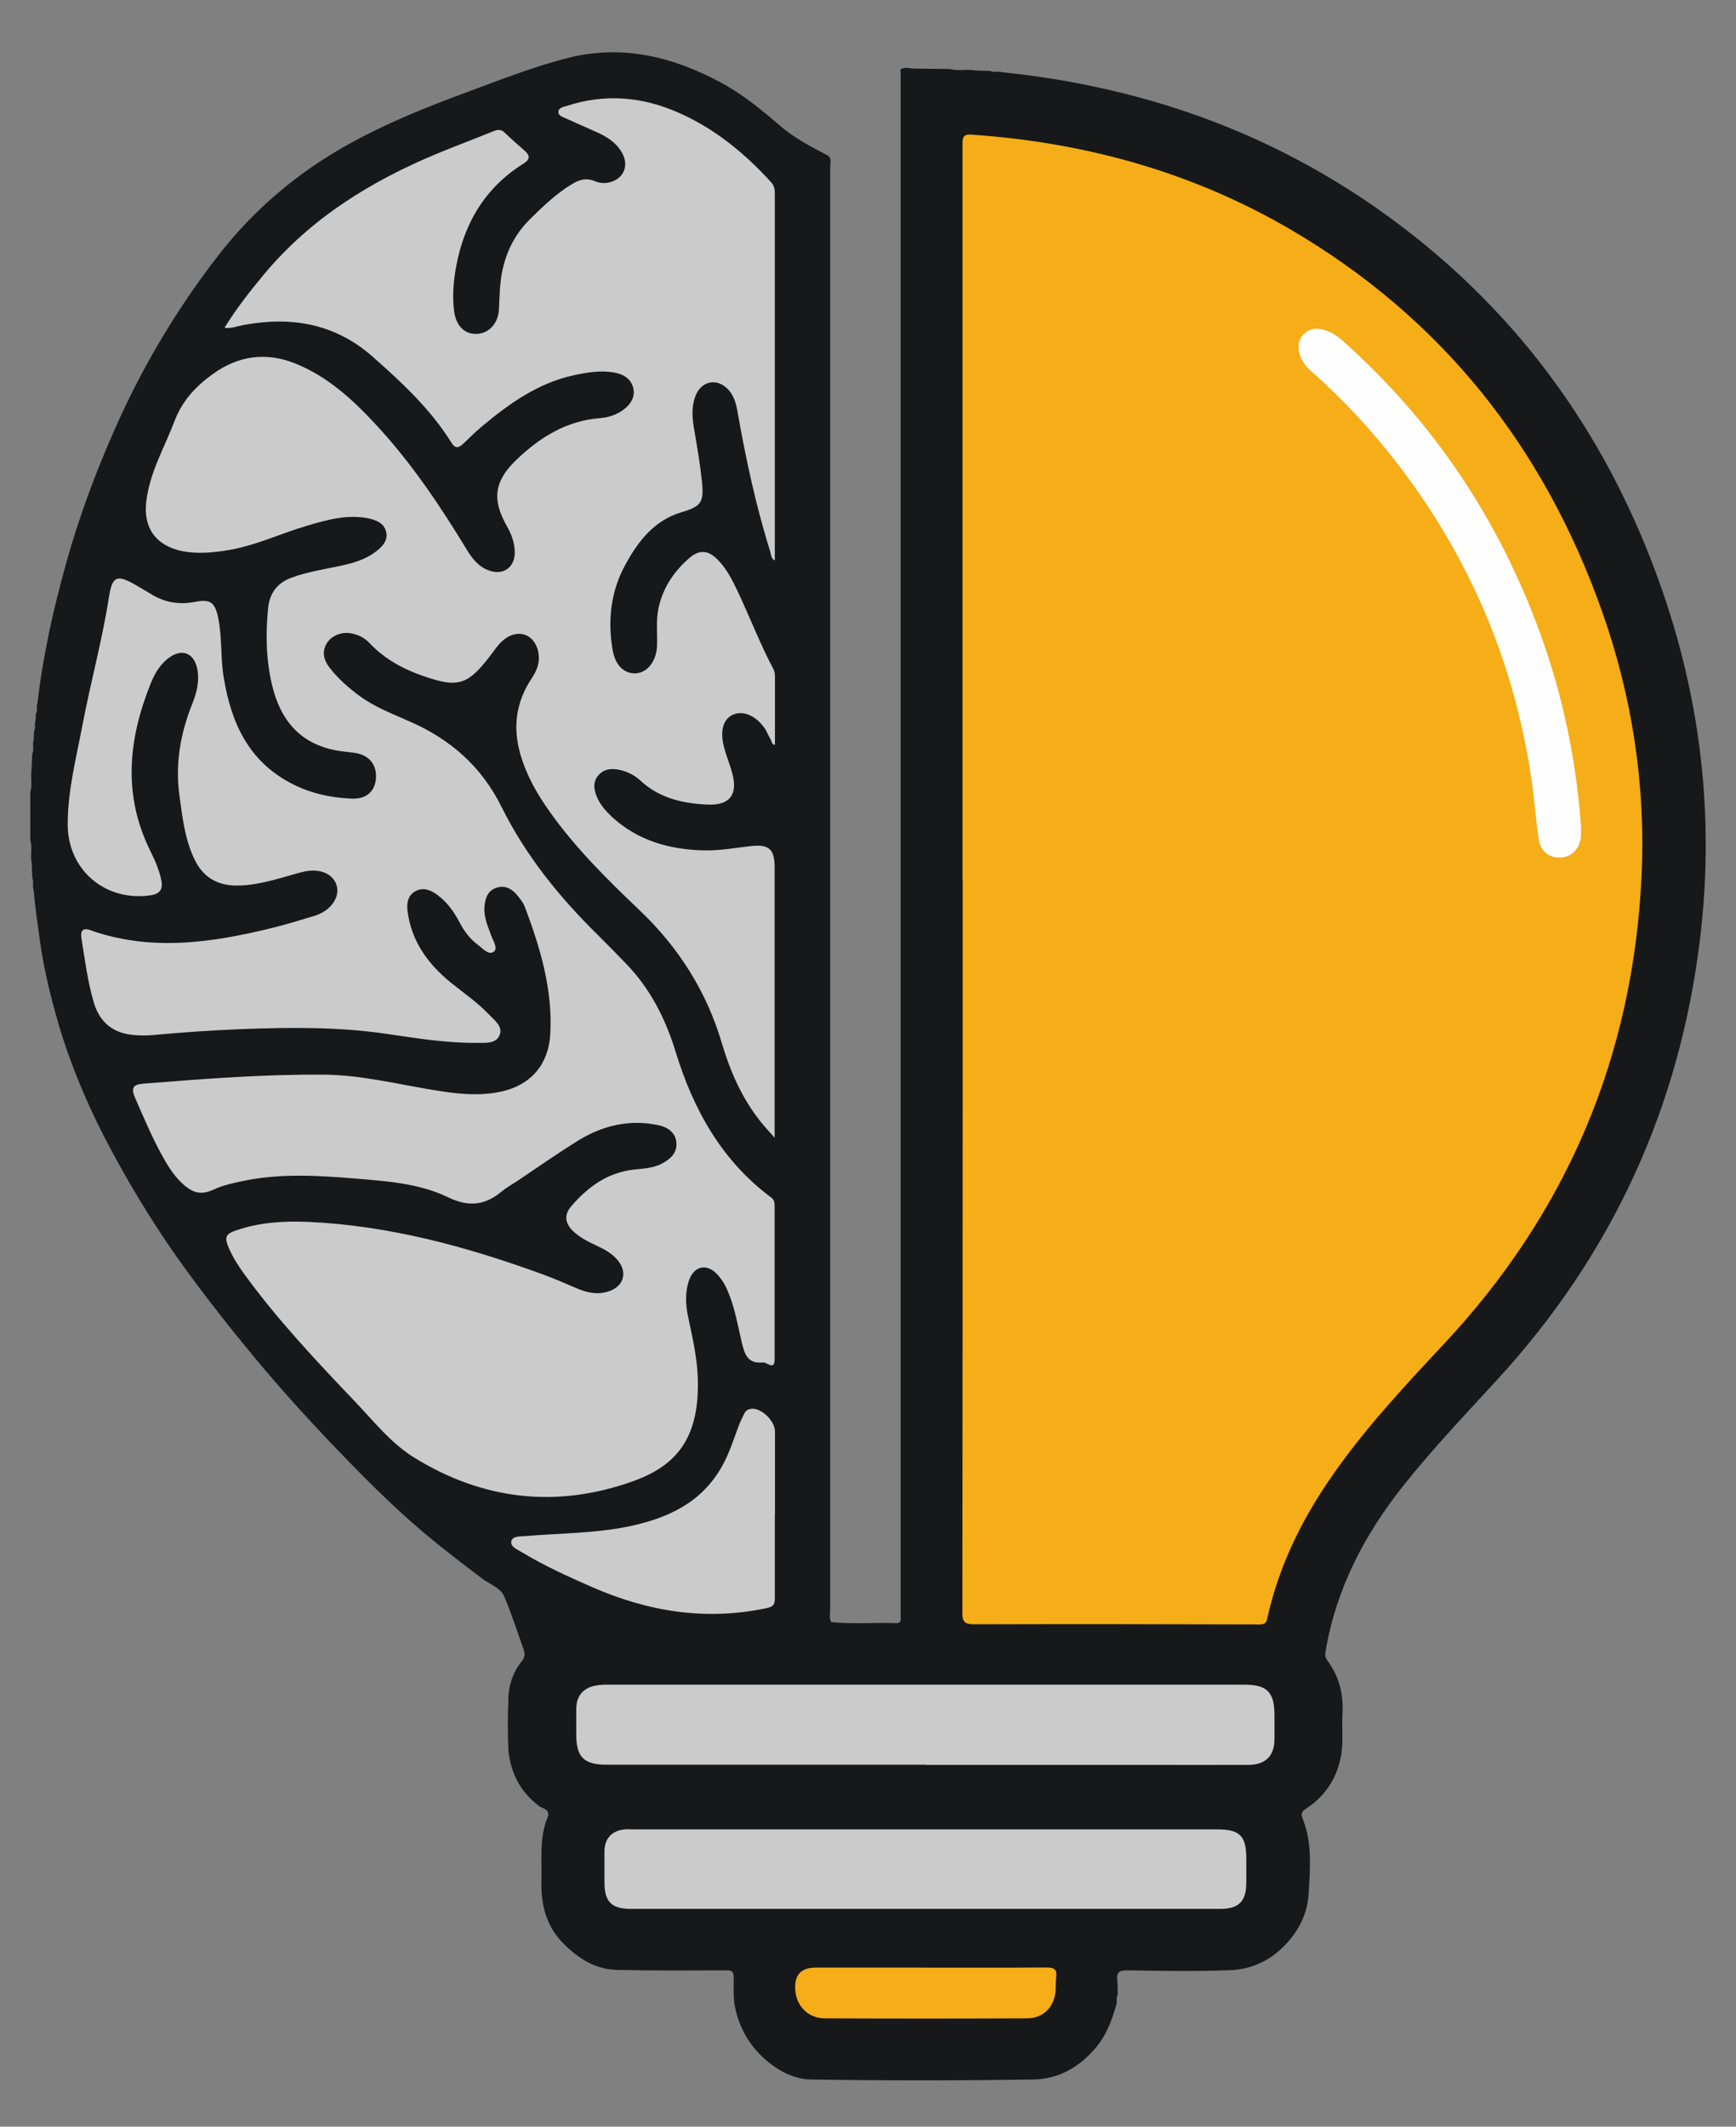<svg width="114" height="139.56" xmlns="http://www.w3.org/2000/svg" data-name="Layer 2">
 <rect width="100%" height="100%" fill="#808080" stroke="none"/>
 <g>
  <title>Layer 1</title>
  <g id="svg_25">
   <path class="cls-2" d="m33.379,111.41c0.048,-0.897 0.324,-1.717 0.897,-2.404c0.21,-0.258 0.2,-0.486 0.114,-0.744c-0.41,-1.164 -0.792,-2.346 -1.278,-3.491c-0.258,-0.61 -0.963,-0.801 -1.469,-1.192c-1.307,-0.992 -2.614,-1.984 -3.863,-3.043c-2.156,-1.822 -4.13,-3.834 -6.076,-5.866c-1.698,-1.784 -3.348,-3.615 -4.922,-5.504c-1.574,-1.889 -3.09,-3.815 -4.54,-5.799c-1.774,-2.423 -3.357,-4.979 -4.788,-7.612c-1.498,-2.757 -2.766,-5.647 -3.644,-8.67c-0.506,-1.765 -0.944,-3.548 -1.192,-5.38c-0.153,-1.097 -0.315,-2.184 -0.41,-3.291c-0.095,-0.258 0.029,-0.544 -0.086,-0.801c-0.01,-0.324 -0.029,-0.649 -0.038,-0.963c-0.114,-0.506 0.057,-1.03 -0.095,-1.526c0,-1.04 0,-2.089 0,-3.129c0.153,-0.496 0,-1.021 0.086,-1.517c0.01,-0.334 0.029,-0.668 0.038,-1.002c0.153,-0.286 -0.01,-0.601 0.095,-0.887c0.01,-0.21 0.019,-0.41 0.029,-0.62c0.134,-0.2 0,-0.439 0.095,-0.649c0.01,-0.162 0.019,-0.334 0.029,-0.496c0.134,-0.2 0,-0.439 0.095,-0.639c0.362,-3.167 1.059,-6.257 1.917,-9.328c0.83,-2.957 1.898,-5.828 3.138,-8.632c1.812,-4.111 4.092,-7.945 6.849,-11.494c2.318,-2.976 5.141,-5.37 8.432,-7.211c2.594,-1.45 5.341,-2.547 8.127,-3.567c2.098,-0.773 4.187,-1.593 6.362,-2.146c3.567,-0.906 6.858,-0.095 10.006,1.583c1.459,0.782 2.728,1.812 3.968,2.89c0.954,0.82 2.06,1.374 3.157,1.955c0.21,0.229 0.105,0.515 0.105,0.773c0,31.543 0,63.096 0,94.639c0,0.267 -0.076,0.544 0.067,0.801c1.421,0.143 2.852,0.019 4.273,0.067c0.219,0 0.305,-0.076 0.286,-0.296c-0.01,-0.124 0,-0.248 0,-0.382c0,-33.575 0,-67.14 0,-100.715c0,-0.191 0,-0.382 -0.01,-0.563c0.277,-0.181 0.582,-0.076 0.868,-0.057l2.385,0.029c0.544,0.153 1.106,-0.019 1.66,0.095c0.324,0.01 0.658,0.019 0.982,0.029c0.248,0.124 0.525,0 0.782,0.086c9.815,1.011 18.733,4.321 26.574,10.378c8.26,6.381 13.831,14.66 17.074,24.523c2.346,7.144 3.081,14.47 2.184,21.938c-1.335,11.103 -5.79,20.774 -13.354,28.996c-2.079,2.261 -4.197,4.493 -6.114,6.896c-2.575,3.233 -4.445,6.801 -5.132,10.931c-0.038,0.21 -0.01,0.391 0.134,0.582c0.763,1.03 1.059,2.203 0.982,3.472c-0.057,0.935 0.076,1.879 -0.105,2.823c-0.286,1.478 -1.059,2.604 -2.289,3.415c-0.296,0.191 -0.353,0.334 -0.21,0.677c0.63,1.583 0.477,3.233 0.382,4.884c-0.067,1.173 -0.515,2.194 -1.288,3.1c-1.021,1.202 -2.337,1.879 -3.873,1.936c-2.251,0.086 -4.502,0.048 -6.744,0.01c-0.582,-0.01 -0.725,0.172 -0.658,0.696c0.038,0.315 0.019,0.63 0.019,0.944c-0.134,0.2 0,0.439 -0.095,0.649c-0.296,1.04 -0.668,2.022 -1.402,2.861c-1.078,1.25 -2.451,1.994 -4.044,2.013c-4.874,0.076 -9.748,0.076 -14.613,0c-1.002,-0.019 -1.984,-0.486 -2.795,-1.154c-1.135,-0.925 -1.85,-2.098 -2.165,-3.539c-0.143,-0.668 -0.095,-1.326 -0.095,-1.984c0,-0.382 -0.095,-0.486 -0.486,-0.486c-2.394,0.01 -4.788,0.029 -7.182,-0.029c-1.374,-0.029 -2.47,-0.706 -3.434,-1.65c-1.202,-1.164 -1.574,-2.604 -1.526,-4.206c0.038,-1.393 -0.153,-2.804 0.401,-4.14c0.219,-0.534 -0.324,-0.591 -0.506,-0.725c-1.25,-0.906 -1.879,-2.127 -2.06,-3.615c-0.057,-1.173 -0.057,-2.356 0,-3.529l-0.01,0z" stroke-width="0px" fill="#171819" id="svg_26"/>
   <path class="cls-4" d="m63.206,57.719c0,-16.063 0,-32.135 0,-48.197c0,-0.439 -0.019,-0.734 0.601,-0.687c7.468,0.515 14.517,2.461 20.994,6.257c9.891,5.799 16.578,14.241 20.393,25c1.994,5.618 2.881,11.436 2.604,17.398c-0.553,11.818 -4.884,22.062 -12.982,30.713c-2.642,2.823 -5.284,5.647 -7.478,8.852c-1.908,2.776 -3.357,5.761 -4.101,9.071c-0.057,0.267 -0.095,0.477 -0.506,0.477c-6.248,-0.019 -12.495,-0.029 -18.733,-0.01c-0.62,0 -0.811,-0.124 -0.801,-0.782c0.019,-16.024 0.019,-32.049 0.019,-48.073l-0.01,-0.019z" stroke-width="0px" fill="#f5ad18" id="svg_27"/>
   <path class="cls-3" d="m14.799,21.416c0.763,-1.221 1.622,-2.308 2.499,-3.367c3.071,-3.701 7.02,-6.143 11.398,-7.964c1.24,-0.515 2.499,-0.982 3.739,-1.488c0.286,-0.114 0.496,-0.105 0.725,0.124c0.42,0.41 0.868,0.792 1.307,1.183c0.362,0.315 0.334,0.572 -0.086,0.83c-2.547,1.593 -3.93,3.949 -4.445,6.858c-0.162,0.906 -0.229,1.831 -0.124,2.757c0.105,0.992 0.668,1.593 1.478,1.564c0.82,-0.029 1.44,-0.687 1.478,-1.66c0.038,-0.82 0.048,-1.631 0.21,-2.442c0.277,-1.335 0.858,-2.48 1.841,-3.443c0.839,-0.83 1.688,-1.641 2.699,-2.261c0.477,-0.296 0.944,-0.467 1.536,-0.219c0.467,0.2 0.992,0.162 1.45,-0.124c0.62,-0.401 0.734,-1.164 0.258,-1.879c-0.382,-0.582 -0.954,-0.935 -1.574,-1.211c-0.668,-0.305 -1.345,-0.591 -2.013,-0.897c-0.2,-0.095 -0.506,-0.172 -0.506,-0.42c0,-0.305 0.343,-0.334 0.563,-0.41c2.49,-0.811 4.922,-0.61 7.306,0.439c2.394,1.049 4.359,2.661 6.105,4.578c0.248,0.267 0.238,0.563 0.238,0.878c0,7.84 0,15.691 0,23.531l0,0.41c-0.258,-0.124 -0.238,-0.382 -0.296,-0.572c-0.954,-3.033 -1.612,-6.124 -2.165,-9.252c-0.086,-0.486 -0.219,-0.944 -0.534,-1.326c-0.744,-0.868 -1.841,-0.677 -2.232,0.391c-0.248,0.668 -0.2,1.364 -0.086,2.06c0.2,1.164 0.401,2.318 0.525,3.491c0.143,1.374 -0.029,1.65 -1.316,2.032c-1.793,0.525 -2.852,1.879 -3.691,3.415c-0.973,1.755 -1.192,3.653 -0.858,5.618c0.172,1.03 0.763,1.583 1.526,1.545c0.763,-0.038 1.364,-0.82 1.393,-1.822c0.029,-0.82 -0.076,-1.631 0.095,-2.451c0.277,-1.307 0.982,-2.365 1.955,-3.233c0.744,-0.668 1.345,-0.591 2.022,0.143c0.525,0.563 0.868,1.24 1.192,1.917c0.811,1.707 1.478,3.472 2.365,5.141c0.076,0.143 0.114,0.324 0.114,0.477c0,1.507 0,3.014 0,4.531c-0.238,-0.048 -0.21,-0.258 -0.296,-0.391c-0.134,-0.21 -0.219,-0.458 -0.353,-0.668c-0.553,-0.83 -1.402,-1.221 -2.07,-0.944c-0.658,0.267 -0.906,1.021 -0.639,2.089c0.153,0.61 0.401,1.192 0.563,1.803c0.362,1.383 -0.181,2.079 -1.612,2.022c-1.622,-0.067 -3.167,-0.41 -4.416,-1.564c-0.391,-0.362 -0.858,-0.601 -1.383,-0.715c-0.525,-0.114 -1.021,-0.067 -1.393,0.362c-0.372,0.439 -0.296,0.944 -0.086,1.431c0.219,0.515 0.582,0.916 0.982,1.297c1.707,1.555 3.758,2.137 6.009,2.194c1.04,0.029 2.051,-0.162 3.071,-0.277c1.25,-0.143 1.602,0.191 1.602,1.421c0,5.618 0,11.227 0,16.845l0,0.868c-0.382,-0.429 -0.668,-0.734 -0.925,-1.059c-1.211,-1.517 -1.984,-3.272 -2.528,-5.103c-1.011,-3.434 -2.842,-6.324 -5.437,-8.785c-2.118,-2.013 -4.197,-4.073 -5.895,-6.467c-0.82,-1.154 -1.517,-2.375 -1.908,-3.739c-0.515,-1.774 -0.296,-3.453 0.744,-4.998c0.391,-0.582 0.591,-1.202 0.382,-1.908c-0.305,-0.982 -1.24,-1.307 -2.089,-0.715c-0.448,0.305 -0.725,0.763 -1.04,1.173c-1.469,1.908 -2.108,2.089 -4.369,1.307c-1.354,-0.467 -2.566,-1.135 -3.558,-2.184c-0.296,-0.315 -0.668,-0.506 -1.087,-0.601c-0.639,-0.162 -1.354,0.095 -1.679,0.601c-0.372,0.582 -0.219,1.145 0.172,1.641c0.572,0.734 1.269,1.345 2.022,1.889c1.002,0.725 2.146,1.145 3.253,1.641c2.652,1.164 4.693,2.947 6,5.58c1.583,3.195 3.796,5.933 6.333,8.422c0.61,0.601 1.211,1.221 1.812,1.841c1.612,1.65 2.623,3.634 3.291,5.809c1.164,3.806 3.024,7.154 6.276,9.576c0.229,0.172 0.229,0.372 0.229,0.61c0,3.319 0,6.648 0,9.968c0,0.41 -0.086,0.544 -0.477,0.343c-0.095,-0.048 -0.2,-0.105 -0.296,-0.095c-1.049,0.114 -1.221,-0.63 -1.402,-1.393c-0.238,-1.021 -0.42,-2.06 -0.801,-3.043c-0.191,-0.496 -0.429,-0.963 -0.792,-1.345c-0.687,-0.734 -1.517,-0.563 -1.85,0.391c-0.277,0.801 -0.229,1.622 -0.057,2.423c0.277,1.316 0.582,2.623 0.63,3.977c0.134,4.025 -1.459,5.78 -4.245,6.782c-5.008,1.793 -9.844,1.25 -14.374,-1.545c-1.545,-0.954 -2.68,-2.413 -3.93,-3.72c-2.556,-2.68 -5.093,-5.37 -7.268,-8.375c-0.372,-0.515 -0.706,-1.04 -0.963,-1.622c-0.324,-0.754 -0.258,-0.954 0.506,-1.211c1.517,-0.515 3.09,-0.61 4.664,-0.544c5.341,0.238 10.435,1.622 15.423,3.443c0.792,0.286 1.555,0.63 2.327,0.954c0.677,0.277 1.374,0.401 2.089,0.134c0.916,-0.343 1.145,-1.211 0.544,-1.974c-0.391,-0.496 -0.935,-0.773 -1.488,-1.03c-0.515,-0.238 -1.021,-0.506 -1.44,-0.887c-0.563,-0.515 -0.649,-1.097 -0.153,-1.669c1.097,-1.269 2.394,-2.222 4.14,-2.404c0.63,-0.067 1.259,-0.095 1.831,-0.401c0.534,-0.286 0.963,-0.677 0.935,-1.307c-0.029,-0.677 -0.515,-1.049 -1.135,-1.192c-1.974,-0.439 -3.796,0.029 -5.465,1.087c-1.316,0.83 -2.594,1.717 -3.882,2.585c-0.334,0.219 -0.687,0.41 -0.992,0.668c-1.097,0.906 -2.156,1.04 -3.52,0.382c-1.889,-0.916 -4.006,-1.059 -6.076,-1.23c-2.537,-0.21 -5.074,-0.362 -7.593,0.2c-0.572,0.124 -1.154,0.258 -1.688,0.506c-0.887,0.41 -1.45,0.267 -2.241,-0.525c-0.477,-0.477 -0.83,-1.059 -1.154,-1.641c-0.687,-1.23 -1.23,-2.528 -1.793,-3.815c-0.296,-0.677 -0.162,-0.897 0.544,-0.954c3.939,-0.315 7.869,-0.62 11.828,-0.591c2.461,0.019 4.826,0.62 7.221,1.011c1.498,0.248 3.005,0.429 4.502,0.086c1.908,-0.439 3.043,-1.784 3.157,-3.739c0.172,-2.938 -0.658,-5.694 -1.679,-8.394c-0.105,-0.267 -0.305,-0.506 -0.486,-0.734c-0.362,-0.439 -0.83,-0.687 -1.393,-0.486c-0.563,0.2 -0.725,0.706 -0.763,1.269c-0.048,0.658 0.219,1.23 0.429,1.822c0.124,0.362 0.486,0.878 0.181,1.097c-0.343,0.258 -0.734,-0.229 -1.059,-0.467c-0.515,-0.382 -0.887,-0.887 -1.183,-1.45c-0.362,-0.696 -0.811,-1.326 -1.45,-1.803c-0.439,-0.324 -0.935,-0.534 -1.459,-0.248c-0.515,0.286 -0.572,0.82 -0.506,1.335c0.267,1.994 1.374,3.481 2.89,4.702c0.83,0.668 1.726,1.278 2.461,2.06c0.362,0.382 0.944,0.782 0.677,1.374c-0.238,0.534 -0.897,0.477 -1.412,0.477c-2.041,0.029 -4.054,-0.305 -6.076,-0.601c-3.09,-0.448 -6.2,-0.42 -9.309,-0.305c-2.013,0.076 -4.025,0.219 -6.038,0.401c-0.353,0.029 -0.715,0.029 -1.068,0c-1.393,-0.086 -2.318,-0.773 -2.728,-2.127c-0.41,-1.393 -0.591,-2.833 -0.82,-4.264c-0.067,-0.439 0.095,-0.668 0.563,-0.506c3.987,1.421 7.955,0.839 11.913,-0.124c0.935,-0.229 1.86,-0.515 2.785,-0.792c0.506,-0.153 0.963,-0.42 1.278,-0.868c0.553,-0.782 0.229,-1.726 -0.677,-2.022c-0.591,-0.191 -1.154,-0.067 -1.726,0.095c-1.307,0.372 -2.614,0.801 -3.997,0.792c-1.23,-0.019 -2.127,-0.553 -2.68,-1.66c-0.668,-1.345 -0.82,-2.814 -1.021,-4.264c-0.286,-2.098 0.076,-4.092 0.858,-6.038c0.296,-0.744 0.486,-1.526 0.296,-2.337c-0.219,-0.944 -0.963,-1.25 -1.755,-0.706c-0.639,0.429 -1.011,1.068 -1.288,1.755c-1.469,3.653 -1.841,7.306 -0.019,10.979c0.305,0.62 0.591,1.259 0.725,1.946c0.114,0.572 -0.114,0.878 -0.696,0.963c-2.985,0.439 -5.456,-1.66 -5.456,-4.655c0,-2.222 0.563,-4.369 0.973,-6.534c0.534,-2.804 1.297,-5.561 1.736,-8.384c0.219,-1.383 0.525,-1.488 1.736,-0.801c0.343,0.2 0.687,0.401 1.03,0.61c0.897,0.553 1.86,0.715 2.9,0.506c0.982,-0.191 1.288,0.029 1.498,1.011c0.277,1.297 0.153,2.642 0.372,3.949c0.477,2.928 1.593,5.437 4.359,6.915c1.259,0.677 2.633,0.982 4.054,1.04c0.954,0.038 1.517,-0.467 1.583,-1.326c0.067,-0.916 -0.467,-1.555 -1.412,-1.679c-0.439,-0.057 -0.878,-0.095 -1.307,-0.181c-2.346,-0.477 -3.577,-2.051 -4.101,-4.264c-0.401,-1.669 -0.429,-3.377 -0.258,-5.074c0.095,-0.954 0.601,-1.631 1.526,-1.974c0.992,-0.362 2.032,-0.534 3.052,-0.744c0.887,-0.181 1.765,-0.41 2.499,-0.973c0.41,-0.315 0.792,-0.696 0.677,-1.259c-0.124,-0.601 -0.639,-0.801 -1.164,-0.916c-1.364,-0.277 -2.671,0.076 -3.958,0.458c-1.755,0.506 -3.405,1.316 -5.227,1.622c-1.002,0.162 -1.994,0.267 -3.005,0.076c-1.726,-0.334 -2.614,-1.498 -2.404,-3.253c0.219,-1.917 1.202,-3.558 1.87,-5.322c0.506,-1.326 1.402,-2.261 2.509,-3.062c1.688,-1.211 3.501,-1.45 5.427,-0.677c2.118,0.858 3.758,2.365 5.275,4.006c2.318,2.49 4.197,5.294 5.961,8.193c0.353,0.582 0.763,1.116 1.431,1.364c0.944,0.362 1.717,-0.162 1.726,-1.164c0,-0.62 -0.21,-1.192 -0.515,-1.726c-0.992,-1.746 -0.839,-2.947 0.601,-4.34c1.545,-1.488 3.3,-2.585 5.523,-2.757c0.477,-0.038 0.944,-0.172 1.364,-0.439c0.649,-0.41 0.963,-0.963 0.801,-1.564c-0.181,-0.649 -0.715,-0.906 -1.326,-1.002c-0.868,-0.134 -1.717,0.01 -2.566,0.191c-2.356,0.515 -4.245,1.86 -6.047,3.367c-0.42,0.353 -0.811,0.734 -1.202,1.116c-0.305,0.296 -0.544,0.353 -0.792,-0.057c-1.374,-2.203 -3.253,-3.949 -5.179,-5.647c-2.49,-2.194 -5.38,-2.661 -8.546,-2.06c-0.362,0.067 -0.715,0.229 -1.164,0.172l0.038,-0.095z" stroke-width="0px" fill="#cccbcb" id="svg_28"/>
   <path class="cls-3" d="m60.792,115.807c-6.982,0 -13.964,0 -20.937,0c-1.517,0 -2.013,-0.496 -2.013,-1.984c0,-0.572 0,-1.135 0,-1.707c0.019,-0.82 0.439,-1.335 1.25,-1.498c0.248,-0.048 0.496,-0.067 0.754,-0.067c13.935,0 27.88,0 41.816,0c1.555,0 2.032,0.477 2.032,2.032c0,0.506 0,1.011 0,1.517c0,1.126 -0.572,1.707 -1.707,1.717c-2.375,0.01 -4.75,0 -7.125,0l-14.069,0l0,-0.01z" stroke-width="0px" fill="#cccbcb" id="svg_29"/>
   <path class="cls-3" d="m60.792,125.269c-6.457,0 -12.905,0 -19.363,0c-1.269,0 -1.736,-0.467 -1.736,-1.755c0,-0.677 0,-1.345 0,-2.022c0.01,-0.858 0.496,-1.364 1.345,-1.44c0.191,-0.019 0.382,0 0.563,0c12.781,0 25.563,0 38.344,0c1.478,0 1.898,0.429 1.898,1.917c0,0.525 0,1.049 0,1.574c0,1.23 -0.496,1.726 -1.707,1.726c-6.457,0 -12.905,0 -19.363,0l0.019,0z" stroke-width="0px" fill="#cccbcb" id="svg_30"/>
   <path class="cls-3" d="m50.882,99.382c0,1.831 0,3.653 0,5.485c0,0.391 -0.067,0.563 -0.515,0.658c-3.997,0.858 -7.802,0.238 -11.484,-1.374c-1.574,-0.687 -3.148,-1.402 -4.617,-2.289c-0.296,-0.181 -0.773,-0.362 -0.687,-0.725c0.086,-0.353 0.591,-0.305 0.935,-0.334c2.232,-0.191 4.493,-0.172 6.705,-0.62c2.575,-0.525 4.836,-1.536 6.2,-3.968c0.467,-0.83 0.744,-1.726 1.078,-2.614c0.105,-0.296 0.248,-0.572 0.391,-0.858c0.114,-0.229 0.324,-0.305 0.582,-0.296c0.649,0.048 1.421,0.849 1.421,1.498c0,1.803 0,3.615 0,5.418l-0.01,0.019z" stroke-width="0px" fill="#cccbcb" id="svg_31"/>
   <path class="cls-4" d="m60.792,129.123c2.652,0 5.294,0.01 7.945,-0.01c0.506,0 0.687,0.143 0.62,0.639c-0.048,0.353 0,0.715 -0.057,1.068c-0.153,0.982 -0.858,1.631 -1.85,1.631c-4.435,0.019 -8.861,0.019 -13.296,0c-1.097,0 -1.889,-0.83 -1.936,-1.927q-0.067,-1.402 1.335,-1.402c2.413,0 4.836,0 7.249,0l-0.01,0z" stroke-width="0px" fill="#f5ad18" id="svg_32"/>
   <path class="cls-1" d="m103.82,54.314c0,0.21 0.01,0.372 0,0.544c-0.057,0.811 -0.591,1.383 -1.326,1.421c-0.734,0.038 -1.335,-0.401 -1.45,-1.202c-0.2,-1.326 -0.286,-2.671 -0.486,-3.997c-1.126,-7.621 -4.054,-14.479 -8.737,-20.584c-1.688,-2.203 -3.577,-4.245 -5.656,-6.085c-0.372,-0.324 -0.687,-0.687 -0.82,-1.164c-0.134,-0.467 -0.105,-0.925 0.238,-1.297c0.353,-0.372 0.792,-0.448 1.278,-0.324c0.506,0.124 0.925,0.391 1.307,0.734c5.981,5.322 10.282,11.77 13.001,19.286c1.488,4.111 2.356,8.356 2.661,12.676l-0.01,-0.01z" fill="#fefefe" stroke-width="0px" id="svg_33"/>
  </g>
 </g>

</svg>